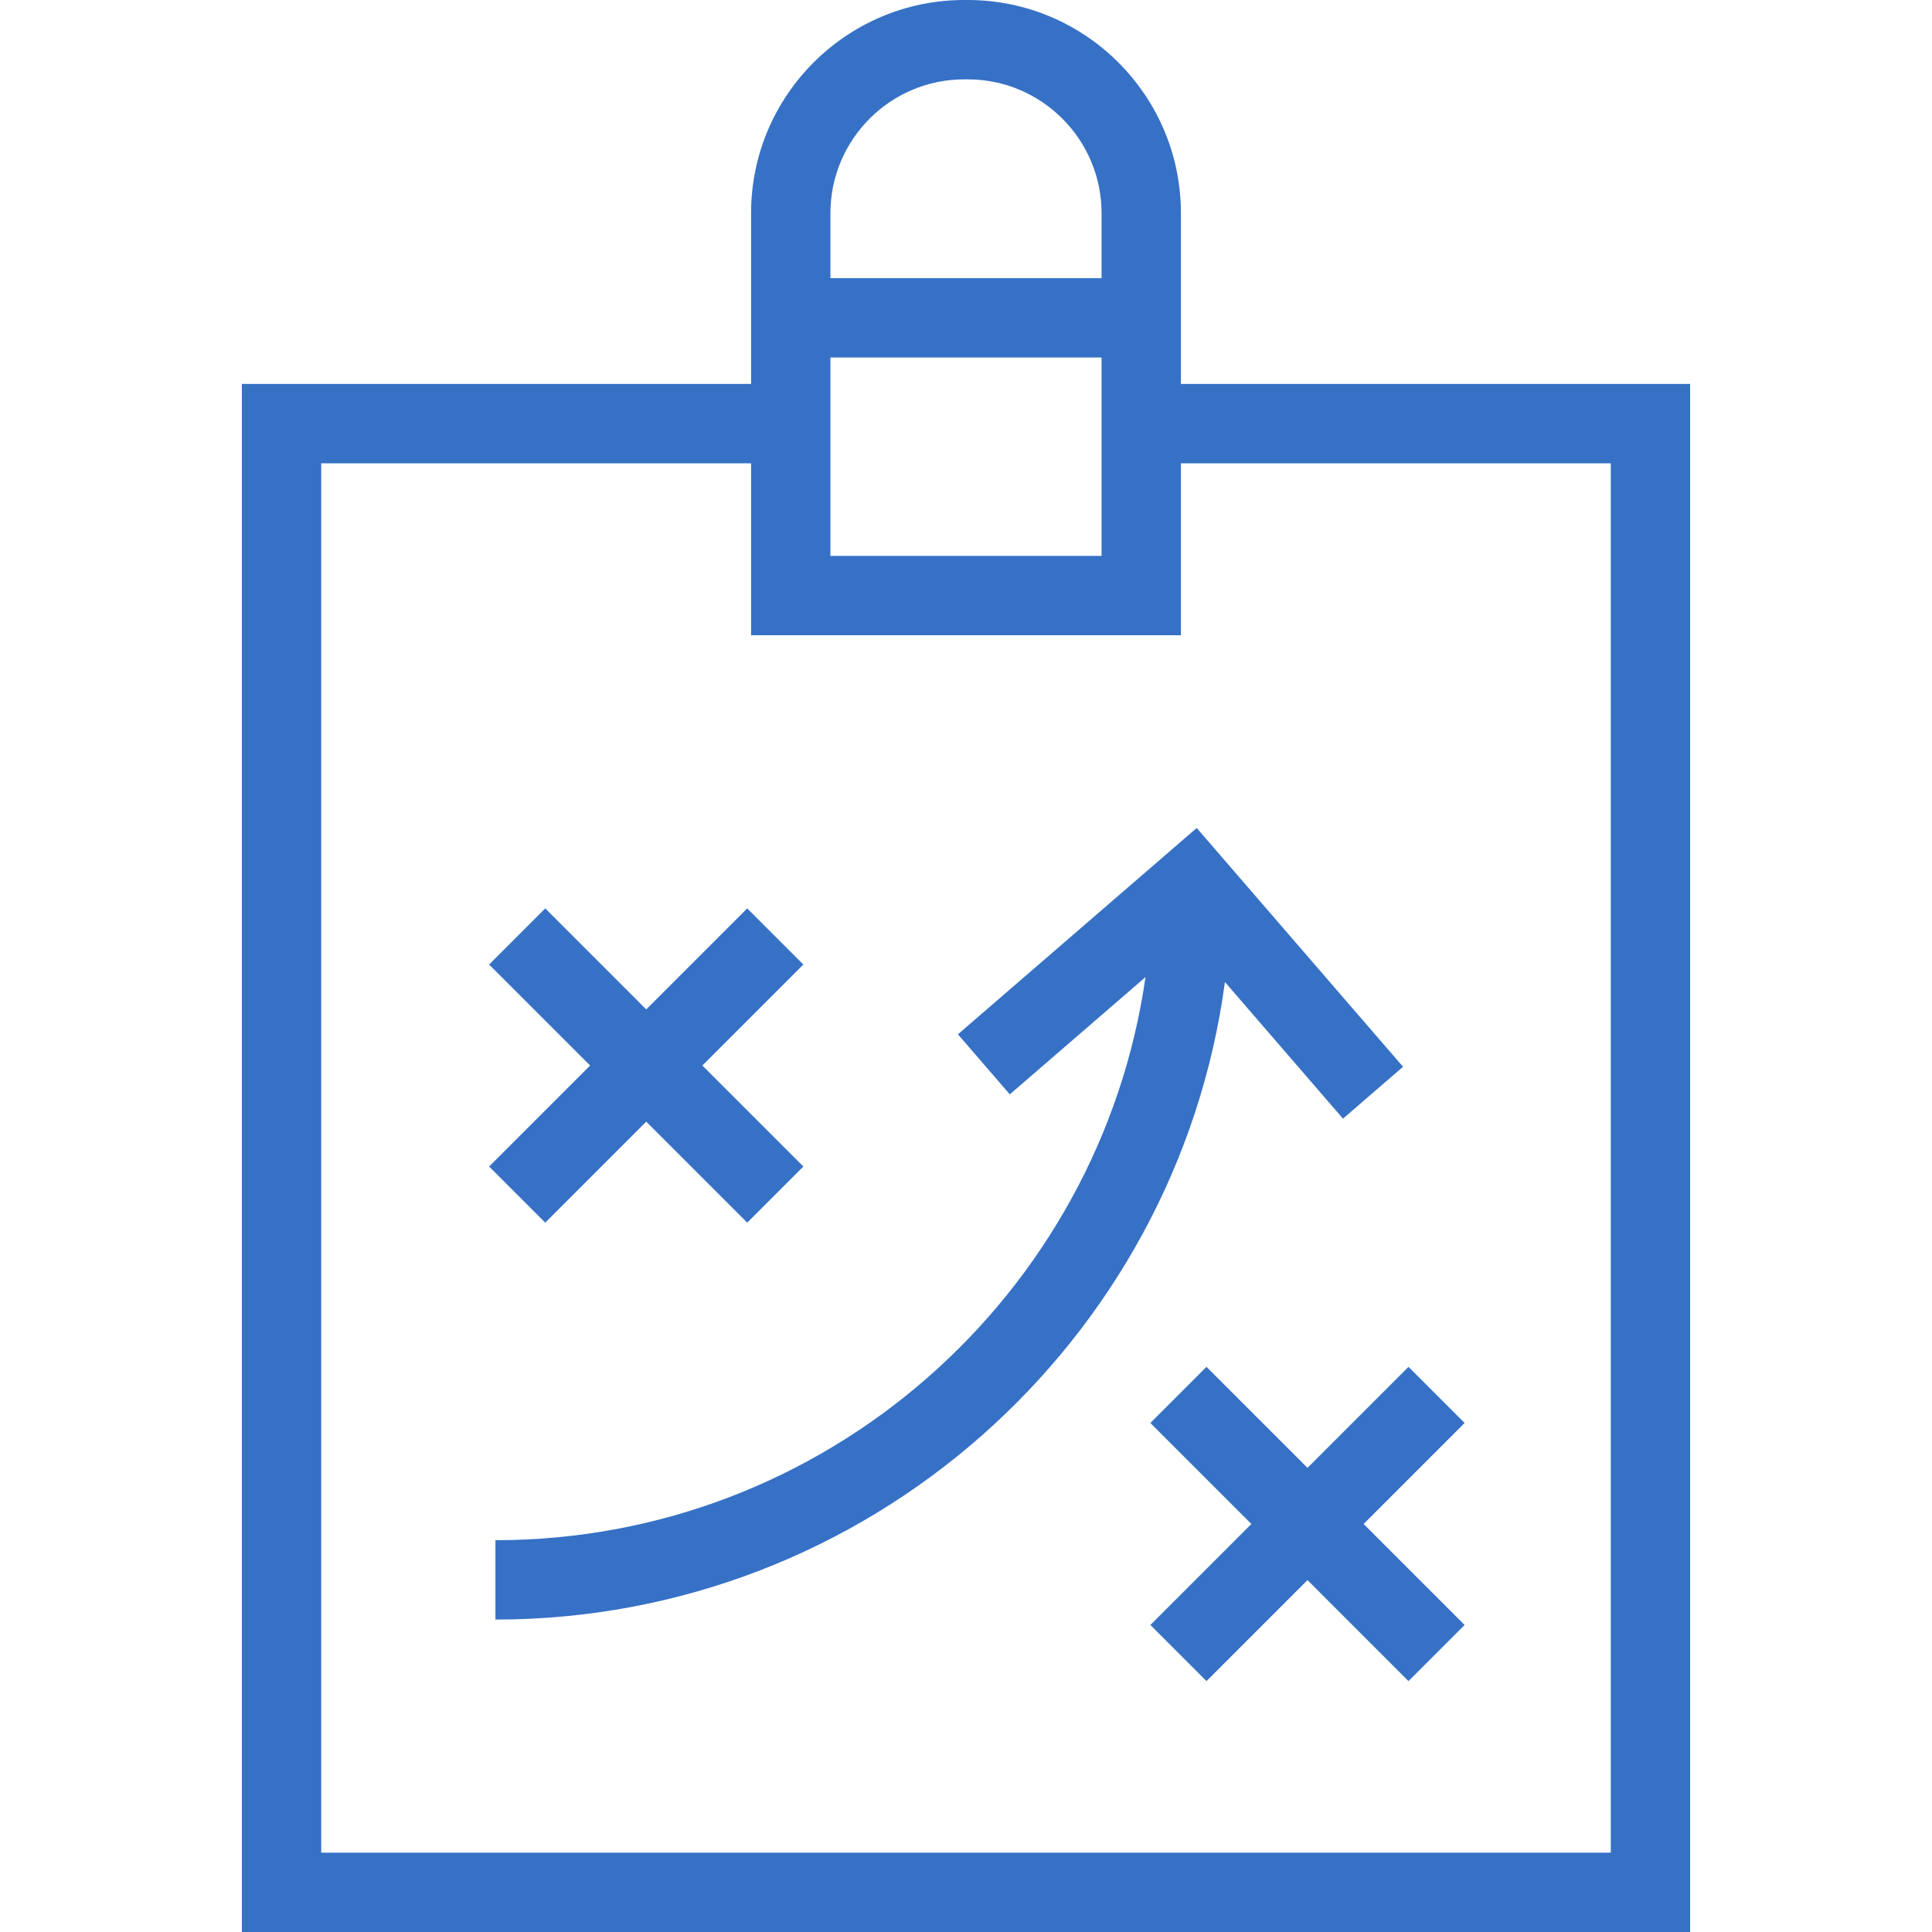 <?xml version="1.0" encoding="iso-8859-1"?>
<!-- Generator: Adobe Illustrator 19.1.0, SVG Export Plug-In . SVG Version: 6.00 Build 0)  -->
<svg version="1.1" id="Capa_1" xmlns="http://www.w3.org/2000/svg" xmlns:xlink="http://www.w3.org/1999/xlink" x="0px" y="0px"
	 viewBox="0 0 365.183 365.183" style="enable-background:new 0 0 365.183 365.183;" xml:space="preserve">
<g>
	<g>
		<path fill="#3671c6" d="M223.216,72.573v-5v-15V40.294C223.216,18.076,205.14,0,182.922,0h-0.662c-22.218,0-40.294,18.076-40.294,40.294v12.279
			v15v5h-96.25v292.61h273.75V72.573H223.216z M156.966,40.294C156.966,26.347,168.313,15,182.26,15h0.662
			c13.947,0,25.294,11.347,25.294,25.294v12.279h-51.25L156.966,40.294L156.966,40.294z M208.216,67.573v37.5h-51.25v-37.5H208.216z
			 M304.466,350.184H60.716V87.573h81.25v32.5h81.25v-32.5h81.25L304.466,350.184L304.466,350.184z"/>
		<path fill="#3671c6" d="M181.066,195.503l9.807,11.35l25.647-22.16c-8.621,60.094-60.433,106.434-122.873,106.434v15
			c70.403,0,128.753-52.563,137.889-120.504l22.313,25.823l11.35-9.807l-38.999-45.134L181.066,195.503z"/>
		<polygon fill="#3671c6" points="103.06,231.101 122.151,212.01 141.242,231.101 151.849,220.493 132.758,201.403 151.849,182.313 
			141.242,171.705 122.151,190.796 103.06,171.705 92.454,182.313 111.544,201.403 92.454,220.493 		"/>
		<polygon fill="#3671c6" points="228.05,258.361 217.443,268.969 236.534,288.059 217.443,307.149 228.05,317.757 247.141,298.666 
			266.231,317.757 276.838,307.149 257.748,288.059 276.838,268.969 266.231,258.361 247.141,277.452 		"/>
	</g>
	<g>
	</g>
	<g>
	</g>
	<g>
	</g>
	<g>
	</g>
	<g>
	</g>
	<g>
	</g>
	<g>
	</g>
	<g>
	</g>
	<g>
	</g>
	<g>
	</g>
	<g>
	</g>
	<g>
	</g>
	<g>
	</g>
	<g>
	</g>
	<g>
	</g>
</g>
<g>
</g>
<g>
</g>
<g>
</g>
<g>
</g>
<g>
</g>
<g>
</g>
<g>
</g>
<g>
</g>
<g>
</g>
<g>
</g>
<g>
</g>
<g>
</g>
<g>
</g>
<g>
</g>
<g>
</g>
</svg>
